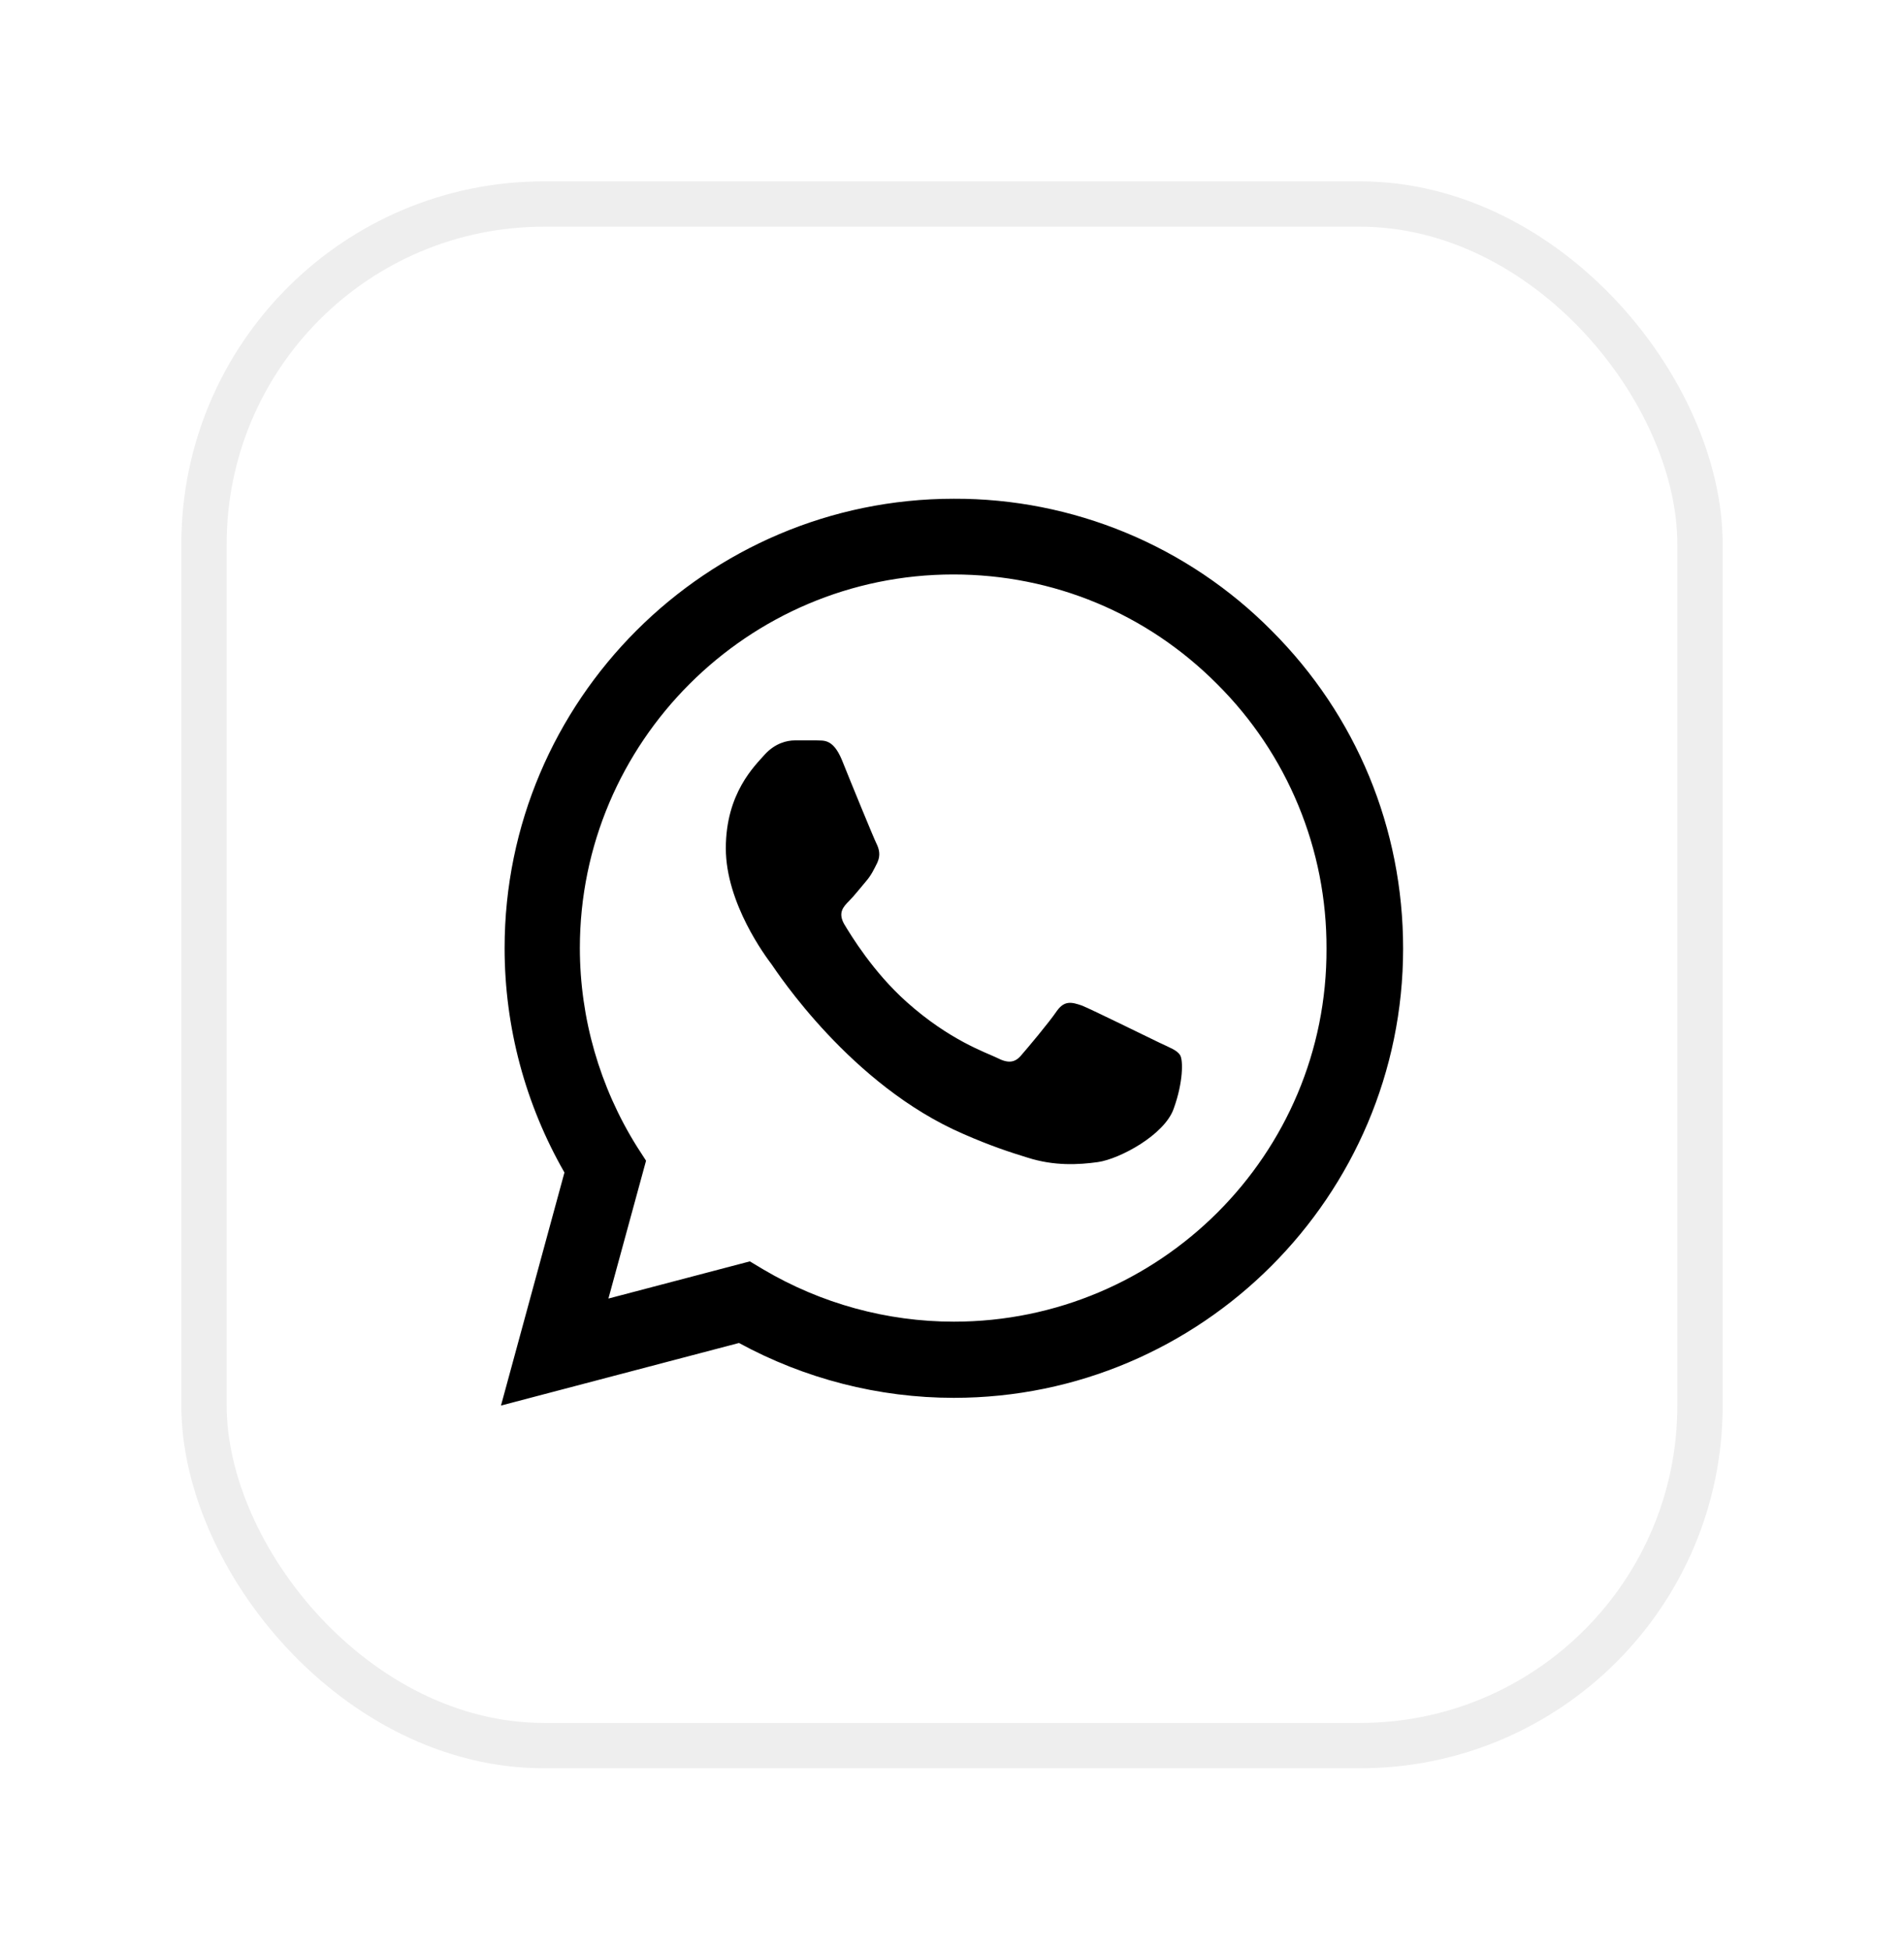 <svg width="42" height="43" viewBox="0 0 42 43" fill="none" xmlns="http://www.w3.org/2000/svg">
<g filter="url(#filter0_d_4_97)">
<rect x="4" y="4" width="34" height="35" rx="8" fill="white"/>
<rect x="4.5" y="4.5" width="33" height="34" rx="7.5" stroke="#EEEEEE"/>
</g>
<g clip-path="url(#clip0_4_97)">
<path d="M28.051 13.91C27.134 12.984 26.042 12.25 24.838 11.75C23.635 11.251 22.344 10.995 21.041 11C15.581 11 11.131 15.45 11.131 20.91C11.131 22.66 11.591 24.36 12.451 25.86L11.051 31L16.301 29.62C17.751 30.41 19.381 30.83 21.041 30.83C26.501 30.83 30.951 26.38 30.951 20.92C30.951 18.27 29.921 15.78 28.051 13.91ZM21.041 29.15C19.561 29.15 18.111 28.75 16.841 28L16.541 27.82L13.421 28.64L14.251 25.6L14.051 25.29C13.229 23.977 12.792 22.459 12.791 20.91C12.791 16.37 16.491 12.67 21.031 12.67C23.231 12.67 25.301 13.53 26.851 15.09C27.618 15.854 28.227 16.763 28.64 17.764C29.054 18.764 29.265 19.837 29.261 20.92C29.281 25.46 25.581 29.15 21.041 29.15ZM25.561 22.99C25.311 22.87 24.091 22.27 23.871 22.18C23.641 22.1 23.481 22.06 23.311 22.3C23.141 22.55 22.671 23.11 22.531 23.27C22.391 23.44 22.241 23.46 21.991 23.33C21.741 23.21 20.941 22.94 20.001 22.1C19.261 21.44 18.771 20.63 18.621 20.38C18.481 20.13 18.601 20 18.731 19.87C18.841 19.76 18.981 19.58 19.101 19.44C19.221 19.3 19.271 19.19 19.351 19.03C19.431 18.86 19.391 18.72 19.331 18.6C19.271 18.48 18.771 17.26 18.571 16.76C18.371 16.28 18.161 16.34 18.011 16.33H17.531C17.361 16.33 17.101 16.39 16.871 16.64C16.651 16.89 16.011 17.49 16.011 18.71C16.011 19.93 16.901 21.11 17.021 21.27C17.141 21.44 18.771 23.94 21.251 25.01C21.841 25.27 22.301 25.42 22.661 25.53C23.251 25.72 23.791 25.69 24.221 25.63C24.701 25.56 25.691 25.03 25.891 24.45C26.101 23.87 26.101 23.38 26.031 23.27C25.961 23.16 25.811 23.11 25.561 22.99Z" fill="black"/>
</g>
<defs>
<filter id="filter0_d_4_97" x="0" y="0" width="42" height="43" filterUnits="userSpaceOnUse" color-interpolation-filters="sRGB">
<feFlood flood-opacity="0" result="BackgroundImageFix"/>
<feColorMatrix in="SourceAlpha" type="matrix" values="0 0 0 0 0 0 0 0 0 0 0 0 0 0 0 0 0 0 127 0" result="hardAlpha"/>
<feOffset/>
<feGaussianBlur stdDeviation="2"/>
<feComposite in2="hardAlpha" operator="out"/>
<feColorMatrix type="matrix" values="0 0 0 0 0 0 0 0 0 0 0 0 0 0 0 0 0 0 0.08 0"/>
<feBlend mode="normal" in2="BackgroundImageFix" result="effect1_dropShadow_4_97"/>
<feBlend mode="normal" in="SourceGraphic" in2="effect1_dropShadow_4_97" result="shape"/>
</filter>
<clipPath id="clip0_4_97">
<rect width="24" height="24" fill="white" transform="translate(9 9)"/>
</clipPath>
</defs>
</svg>
